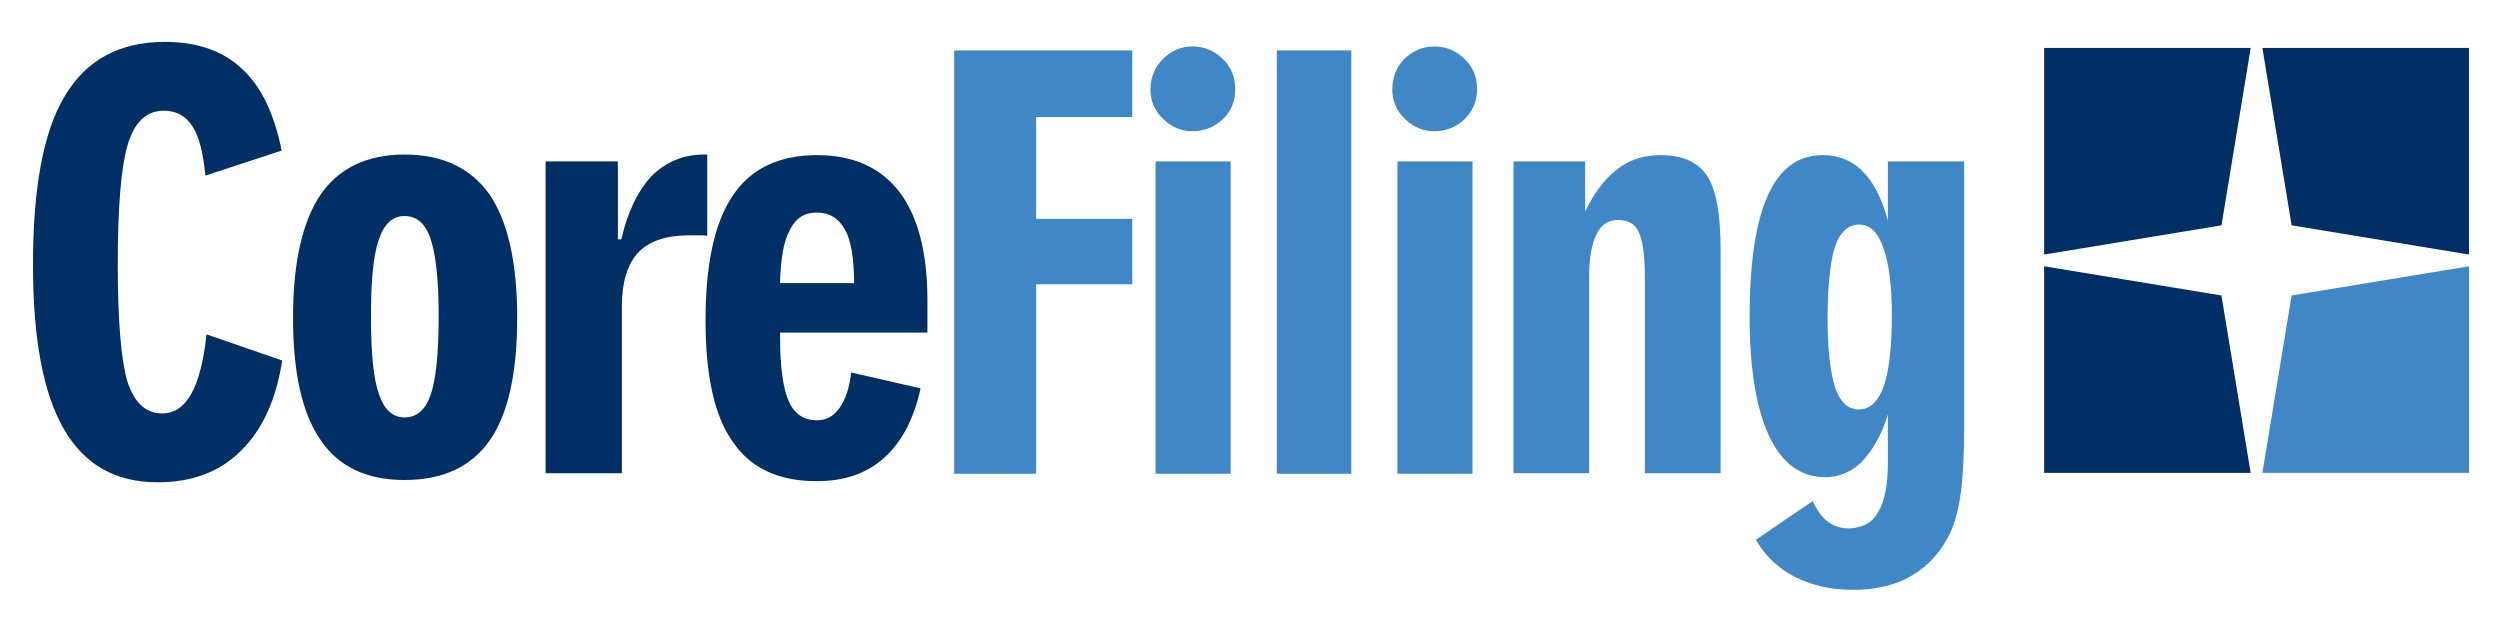 <svg width="76" height="19" viewBox="0 0 76 19" fill="none" xmlns="http://www.w3.org/2000/svg">
<path d="M8.579 10.96C8.389 12.171 7.974 13.07 7.317 13.71C6.677 14.35 5.829 14.662 4.791 14.662C3.511 14.662 2.56 14.125 1.937 13.035C1.314 11.963 1.003 10.285 1.003 8.054C1.003 5.719 1.314 4.006 1.972 2.917C2.629 1.81 3.65 1.273 5.016 1.273C6.002 1.273 6.78 1.55 7.351 2.086C7.939 2.623 8.337 3.453 8.562 4.577L6.244 5.338C6.175 4.646 6.054 4.145 5.846 3.833C5.639 3.522 5.362 3.366 4.981 3.366C4.462 3.366 4.099 3.695 3.891 4.369C3.684 5.044 3.58 6.255 3.58 8.054C3.58 9.766 3.684 10.96 3.874 11.6C4.082 12.239 4.428 12.568 4.929 12.568C5.293 12.568 5.587 12.378 5.811 11.98C6.036 11.582 6.192 10.977 6.278 10.164" fill="#002F66"/>
<path d="M14.893 5.927C14.322 5.113 13.457 4.698 12.298 4.698C11.157 4.698 10.292 5.113 9.738 5.927C9.185 6.757 8.908 8.002 8.908 9.663C8.908 11.323 9.185 12.569 9.738 13.364C10.292 14.195 11.157 14.592 12.298 14.592C13.457 14.592 14.322 14.195 14.893 13.382C15.446 12.586 15.723 11.341 15.723 9.663C15.723 8.002 15.446 6.757 14.893 5.927ZM13.094 11.998C12.938 12.448 12.679 12.69 12.298 12.69C11.935 12.69 11.676 12.448 11.52 11.98C11.347 11.496 11.278 10.718 11.278 9.628C11.278 8.538 11.347 7.76 11.52 7.276C11.676 6.809 11.935 6.567 12.298 6.567C12.662 6.567 12.938 6.791 13.094 7.276C13.25 7.743 13.336 8.521 13.336 9.628C13.336 10.752 13.25 11.531 13.094 11.998Z" fill="#002F66"/>
<path d="M16.587 14.385V4.906H18.784V7.275H18.888C19.078 6.445 19.39 5.805 19.805 5.355C20.237 4.923 20.773 4.698 21.396 4.698H21.5V7.172C21.431 7.154 21.361 7.154 21.275 7.154C21.189 7.154 21.085 7.154 20.947 7.154C20.255 7.154 19.736 7.327 19.407 7.673C19.078 8.019 18.905 8.573 18.905 9.316V14.385" fill="#002F66"/>
<path d="M24.838 10.112H28.194V9.126C28.194 7.673 27.9 6.566 27.346 5.84C26.776 5.096 25.945 4.716 24.838 4.716C23.68 4.716 22.815 5.131 22.279 5.944C21.725 6.756 21.448 8.019 21.448 9.749C21.448 11.427 21.725 12.672 22.279 13.433C22.815 14.229 23.662 14.627 24.821 14.627H24.838C25.686 14.627 26.36 14.385 26.879 13.917C27.416 13.433 27.779 12.741 27.986 11.807L25.876 11.323C25.824 11.79 25.703 12.153 25.513 12.413C25.34 12.655 25.115 12.776 24.838 12.776H24.821C24.441 12.776 24.146 12.586 23.974 12.188C23.8 11.79 23.714 11.133 23.714 10.233V10.112H24.838V10.112ZM24.008 6.999C24.181 6.636 24.458 6.463 24.804 6.463H24.838C25.219 6.463 25.496 6.636 25.686 6.982C25.876 7.31 25.963 7.864 25.963 8.607H24.838H23.714C23.731 7.881 23.818 7.345 24.008 6.999Z" fill="#002F66"/>
<path d="M29.007 14.402V1.533H34.421V3.557H31.498V6.653H34.421V8.642H31.498V14.402" fill="#4087C8"/>
<path d="M34.974 2.726C34.974 2.363 35.095 2.052 35.355 1.792C35.597 1.55 35.891 1.412 36.254 1.412C36.617 1.412 36.929 1.55 37.171 1.792C37.43 2.034 37.551 2.346 37.551 2.726C37.551 3.072 37.43 3.384 37.171 3.626C36.911 3.868 36.6 3.989 36.254 3.989C35.908 3.989 35.614 3.868 35.355 3.609C35.095 3.367 34.974 3.055 34.974 2.726ZM35.13 14.402V4.906H37.413V14.402H35.13Z" fill="#4087C8"/>
<path d="M41.08 1.533H38.815V14.402H41.08V1.533Z" fill="#4087C8"/>
<path d="M42.326 2.726C42.326 2.363 42.447 2.052 42.689 1.792C42.949 1.55 43.242 1.412 43.605 1.412C43.969 1.412 44.28 1.55 44.522 1.792C44.782 2.034 44.903 2.346 44.903 2.726C44.903 3.072 44.764 3.384 44.522 3.626C44.263 3.868 43.951 3.989 43.605 3.989C43.26 3.989 42.965 3.868 42.706 3.609C42.447 3.367 42.326 3.055 42.326 2.726ZM42.481 14.402V4.906H44.764V14.402H42.481Z" fill="#4087C8"/>
<path d="M46.01 14.385V4.906H48.189V6.428C48.466 5.857 48.795 5.425 49.158 5.148C49.538 4.854 49.971 4.716 50.472 4.716C51.147 4.716 51.614 4.923 51.891 5.338C52.167 5.753 52.306 6.497 52.306 7.587V14.385H50.005V8.452C50.005 7.76 49.936 7.293 49.815 7.051C49.711 6.808 49.486 6.687 49.192 6.687C48.898 6.687 48.674 6.826 48.535 7.12C48.397 7.396 48.31 7.829 48.31 8.4V14.385" fill="#4087C8"/>
<path d="M57.392 4.906V6.705C57.201 6.013 56.942 5.511 56.613 5.2C56.596 5.165 56.561 5.148 56.544 5.131C56.233 4.854 55.852 4.716 55.402 4.716C54.658 4.716 54.105 5.131 53.742 5.944C53.379 6.739 53.188 7.985 53.188 9.628C53.188 11.219 53.396 12.43 53.776 13.243C54.174 14.091 54.745 14.506 55.489 14.506C55.886 14.506 56.233 14.367 56.544 14.091C56.561 14.073 56.596 14.056 56.613 14.021C56.924 13.693 57.201 13.226 57.392 12.603V14.039C57.392 14.713 57.305 15.232 57.097 15.561C56.976 15.803 56.786 15.941 56.544 16.011C56.44 16.045 56.319 16.063 56.198 16.063C55.956 16.063 55.748 15.993 55.558 15.855C55.385 15.717 55.229 15.509 55.108 15.232L53.379 16.408C53.655 16.893 54.053 17.273 54.555 17.533C55.073 17.792 55.644 17.93 56.302 17.93C56.388 17.93 56.457 17.93 56.544 17.93C57.149 17.896 57.685 17.758 58.118 17.498C58.619 17.204 59.017 16.772 59.294 16.184C59.432 15.889 59.536 15.492 59.605 15.008C59.675 14.523 59.709 13.849 59.709 13.001V4.906H57.392V4.906ZM57.27 11.738C57.097 12.205 56.855 12.43 56.544 12.447H56.51C56.181 12.447 55.938 12.223 55.783 11.773C55.645 11.323 55.558 10.631 55.558 9.697C55.558 8.677 55.645 7.933 55.783 7.5C55.939 7.051 56.181 6.826 56.527 6.826H56.544C56.855 6.843 57.097 7.068 57.254 7.535C57.426 8.002 57.513 8.694 57.513 9.576C57.513 10.545 57.426 11.271 57.27 11.738Z" fill="#4087C8"/>
<path fill-rule="evenodd" clip-rule="evenodd" d="M69.665 6.85L75.057 7.738V1.458H68.777L69.665 6.85Z" fill="#002F66"/>
<path fill-rule="evenodd" clip-rule="evenodd" d="M67.533 6.85L68.421 1.458H62.141V7.738L67.533 6.85Z" fill="#002F66"/>
<path fill-rule="evenodd" clip-rule="evenodd" d="M67.532 8.983L62.141 8.095V14.375H68.42L67.532 8.983Z" fill="#002F66"/>
<path fill-rule="evenodd" clip-rule="evenodd" d="M69.665 8.983L68.777 14.375H75.057V8.095L69.665 8.983Z" fill="#4087C8"/>
</svg>
